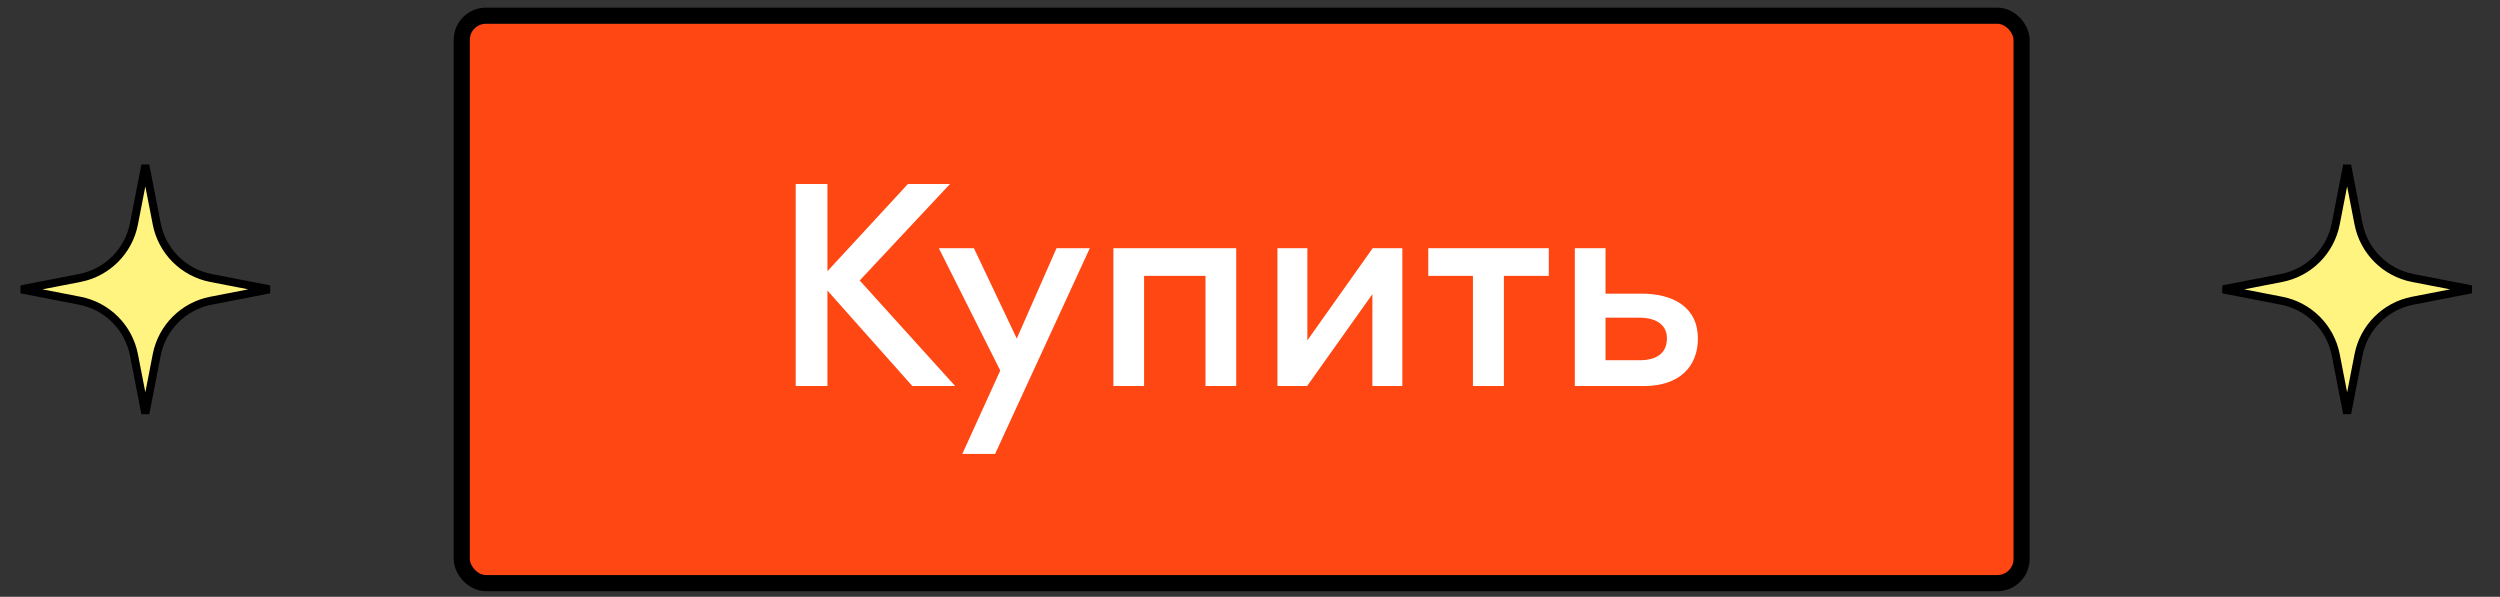 <svg width="310" height="74" viewBox="0 0 310 74" fill="none" xmlns="http://www.w3.org/2000/svg">
<rect x="0" y="0" width="310" height="74" fill="#333333" stroke="none"/>
<path d="M289.635 27.746L291.044 20.49L292.454 27.746C293.115 31.148 295.775 33.809 299.177 34.47L306.433 35.879L299.177 37.288C295.775 37.949 293.115 40.609 292.454 44.012L291.044 51.268L289.635 44.012C288.974 40.609 286.314 37.949 282.912 37.288L275.656 35.879L282.912 34.47C286.314 33.809 288.974 31.148 289.635 27.746Z" fill="#FFF480" stroke="black"/>
<path d="M16.613 27.746L18.022 20.49L19.431 27.746C20.092 31.148 22.752 33.809 26.155 34.47L33.411 35.879L26.155 37.288C22.752 37.949 20.092 40.609 19.431 44.012L18.022 51.268L16.613 44.012C15.952 40.609 13.292 37.949 9.889 37.288L2.633 35.879L9.889 34.47C13.292 33.809 15.952 31.148 16.613 27.746Z" fill="#FFF480" stroke="black"/>
<rect x="57.257" y="1.947" width="193.419" height="70.359" rx="3" fill="#FF4713" stroke="black" stroke-width="2"/>
<path d="M98.666 47.868H102.602V36.028L113.13 47.868H118.442L106.602 34.78L117.802 22.812H112.586L102.602 33.628V22.812H98.666V47.868ZM116.416 30.78L124.032 45.948L119.328 56.284H123.392L135.136 30.78H131.008L126.08 41.98L120.768 30.78H116.416ZM141.866 47.868V34.204H149.482V47.868H153.29V30.78H138.058V47.868H141.866ZM162.081 47.868L170.177 36.476V47.868H173.889V30.78H170.209L162.113 42.204V30.78H158.401V47.868H162.081ZM182.643 34.204V47.868H186.483V34.204H192.051V30.78H177.107V34.204H182.643ZM210.54 41.98C210.54 38.108 207.5 36.412 203.564 36.412H199.084V30.78H195.276V47.868H203.852C208.3 47.868 210.54 45.404 210.54 41.98ZM206.7 41.948C206.7 43.868 205.324 44.668 203.34 44.668H199.084V39.388H203.276C205.228 39.388 206.7 40.188 206.7 41.948Z" fill="white"/>
</svg>
